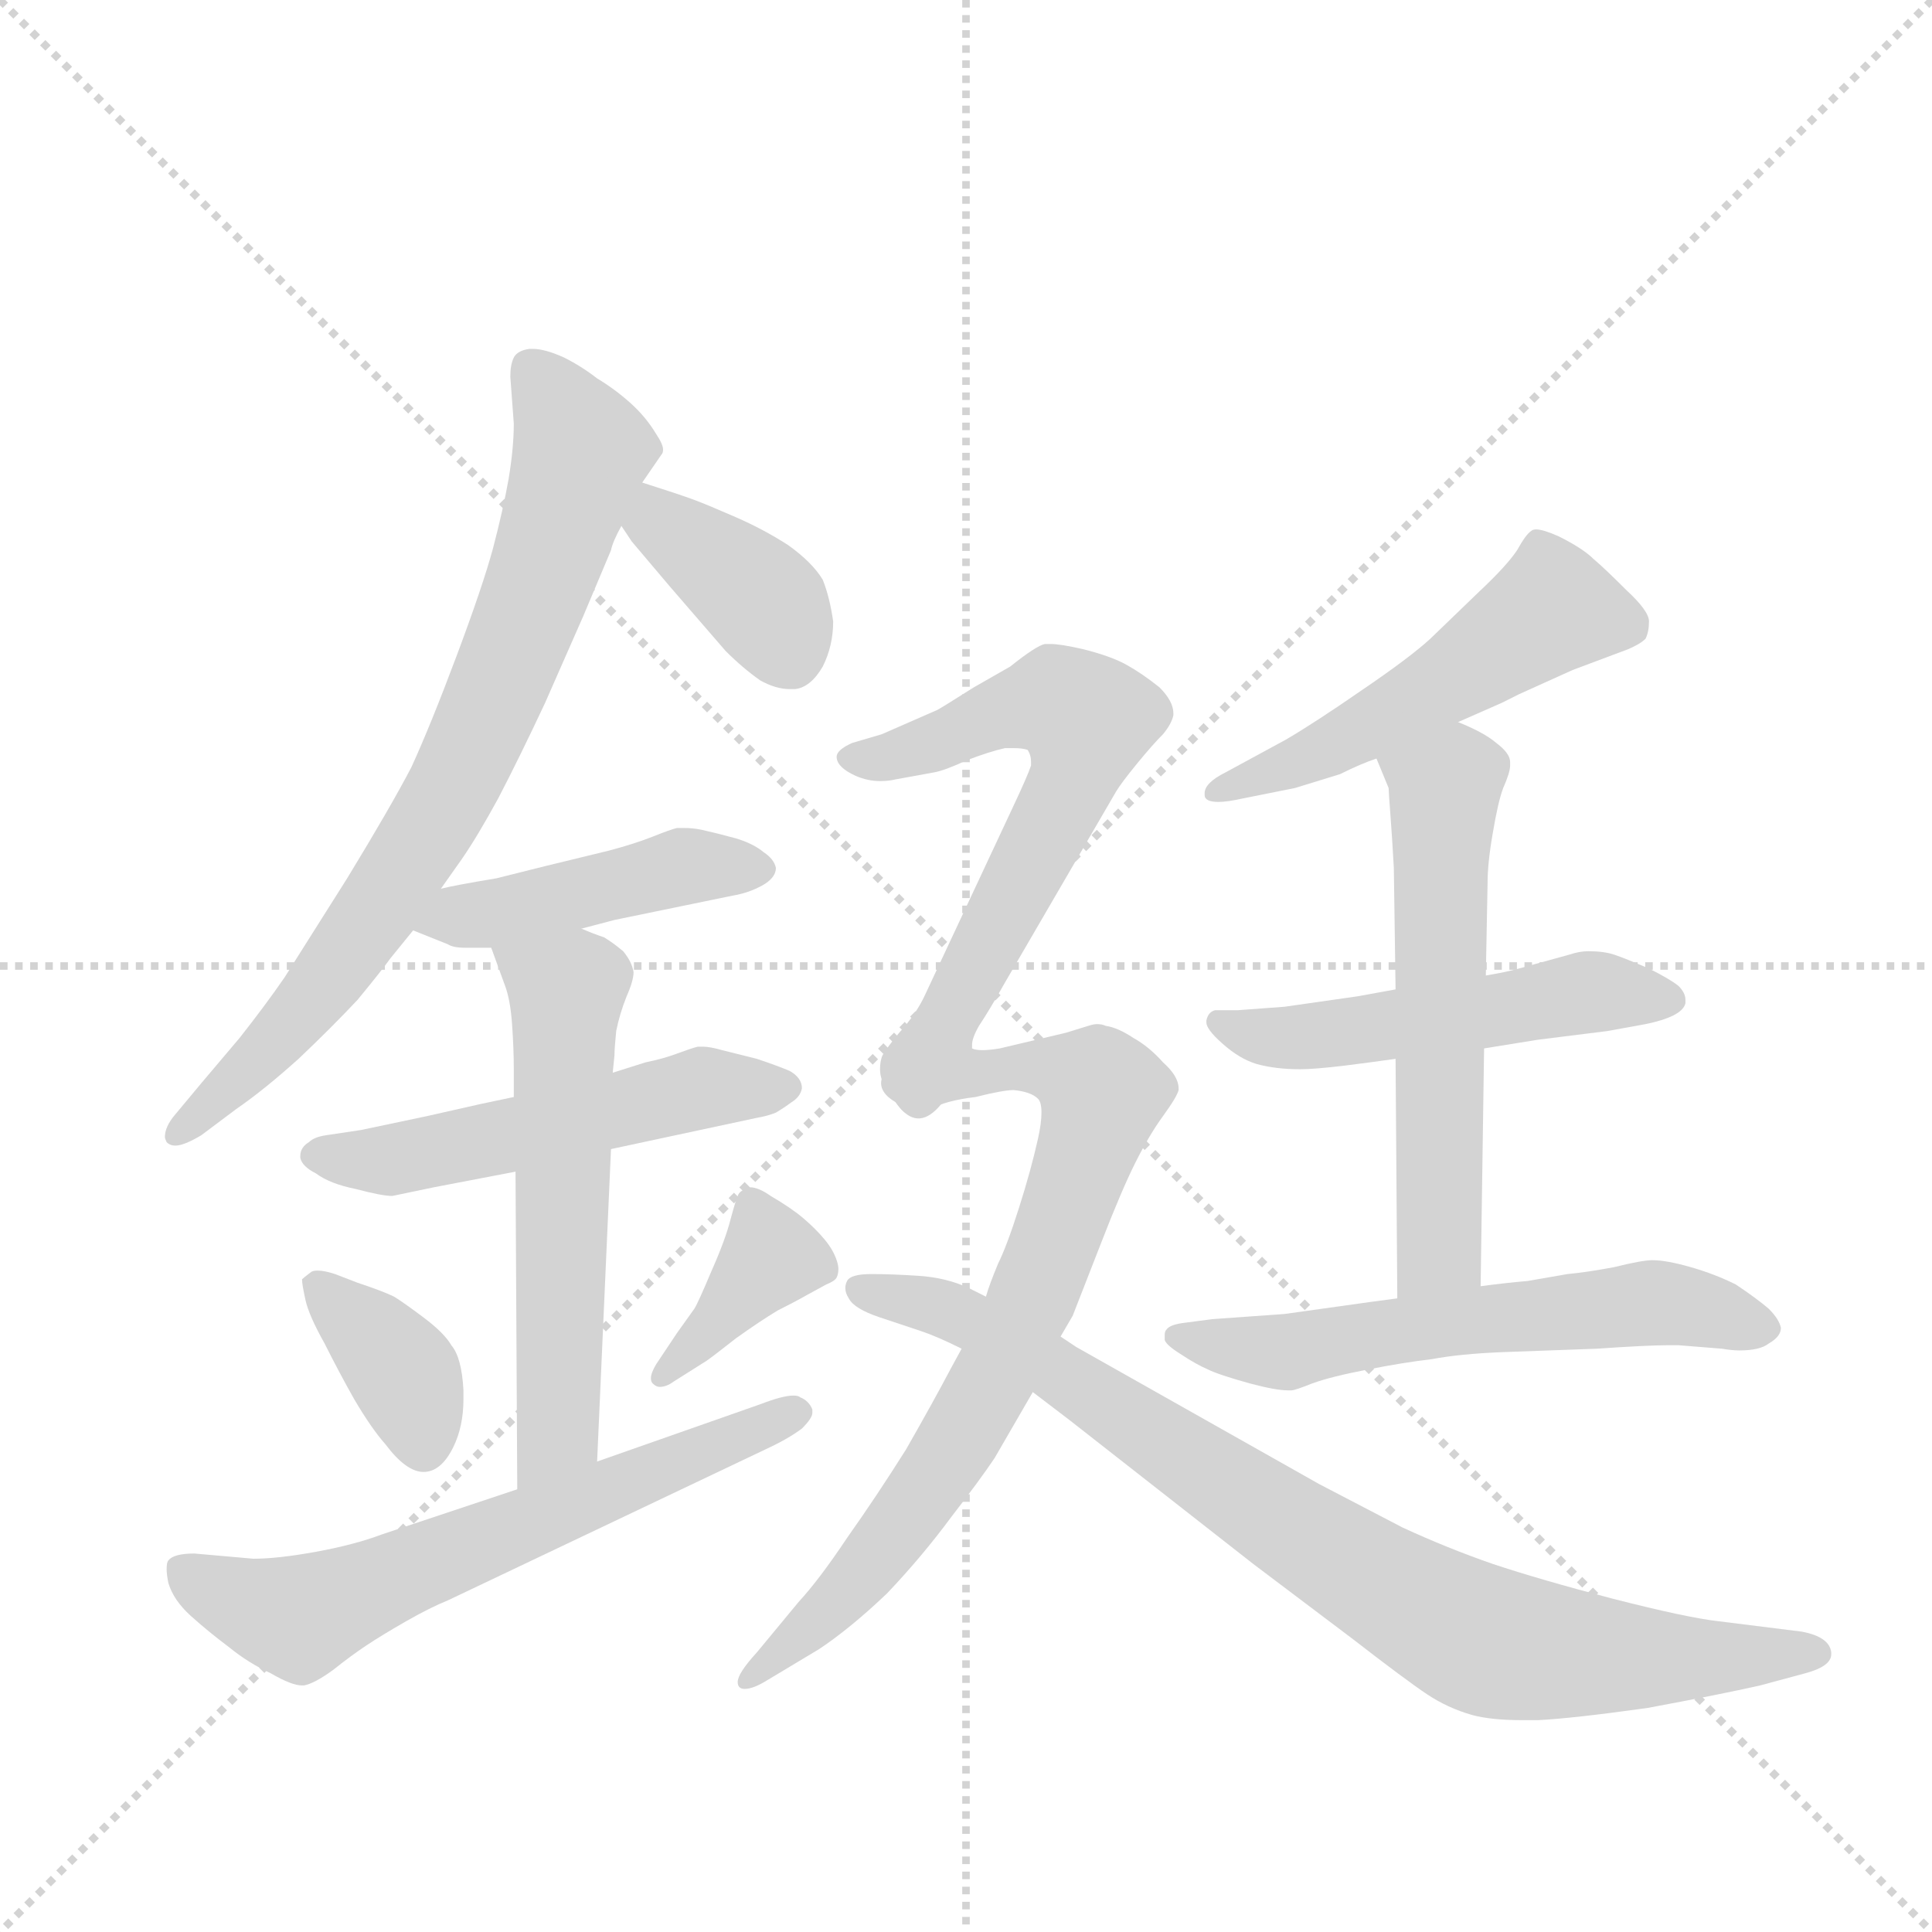 <svg version="1.1" viewBox="0 0 1024 1024" xmlns="http://www.w3.org/2000/svg">
  <g stroke="lightgray" stroke-dasharray="1,1" stroke-width="1" transform="scale(4, 4)">
    <line x1="0" y1="0" x2="256" y2="256"></line>
    <line x1="256" y1="0" x2="0" y2="256"></line>
    <line x1="128" y1="0" x2="128" y2="256"></line>
    <line x1="0" y1="128" x2="256" y2="128"></line>
  </g>
  <g transform="scale(0.92, -0.92) translate(60, -900)">
    <style type="text/css">
      
        @keyframes keyframes0 {
          from {
            stroke: blue;
            stroke-dashoffset: 777;
            stroke-width: 128;
          }
          72% {
            animation-timing-function: step-end;
            stroke: blue;
            stroke-dashoffset: 0;
            stroke-width: 128;
          }
          to {
            stroke: black;
            stroke-width: 1024;
          }
        }
        #make-me-a-hanzi-animation-0 {
          animation: keyframes0 0.882s both;
          animation-delay: 0s;
          animation-timing-function: linear;
        }
      
        @keyframes keyframes1 {
          from {
            stroke: blue;
            stroke-dashoffset: 383;
            stroke-width: 128;
          }
          55% {
            animation-timing-function: step-end;
            stroke: blue;
            stroke-dashoffset: 0;
            stroke-width: 128;
          }
          to {
            stroke: black;
            stroke-width: 1024;
          }
        }
        #make-me-a-hanzi-animation-1 {
          animation: keyframes1 0.562s both;
          animation-delay: 0.882s;
          animation-timing-function: linear;
        }
      
        @keyframes keyframes2 {
          from {
            stroke: blue;
            stroke-dashoffset: 452;
            stroke-width: 128;
          }
          60% {
            animation-timing-function: step-end;
            stroke: blue;
            stroke-dashoffset: 0;
            stroke-width: 128;
          }
          to {
            stroke: black;
            stroke-width: 1024;
          }
        }
        #make-me-a-hanzi-animation-2 {
          animation: keyframes2 0.618s both;
          animation-delay: 1.444s;
          animation-timing-function: linear;
        }
      
        @keyframes keyframes3 {
          from {
            stroke: blue;
            stroke-dashoffset: 531;
            stroke-width: 128;
          }
          63% {
            animation-timing-function: step-end;
            stroke: blue;
            stroke-dashoffset: 0;
            stroke-width: 128;
          }
          to {
            stroke: black;
            stroke-width: 1024;
          }
        }
        #make-me-a-hanzi-animation-3 {
          animation: keyframes3 0.682s both;
          animation-delay: 2.062s;
          animation-timing-function: linear;
        }
      
        @keyframes keyframes4 {
          from {
            stroke: blue;
            stroke-dashoffset: 582;
            stroke-width: 128;
          }
          65% {
            animation-timing-function: step-end;
            stroke: blue;
            stroke-dashoffset: 0;
            stroke-width: 128;
          }
          to {
            stroke: black;
            stroke-width: 1024;
          }
        }
        #make-me-a-hanzi-animation-4 {
          animation: keyframes4 0.724s both;
          animation-delay: 2.744s;
          animation-timing-function: linear;
        }
      
        @keyframes keyframes5 {
          from {
            stroke: blue;
            stroke-dashoffset: 370;
            stroke-width: 128;
          }
          55% {
            animation-timing-function: step-end;
            stroke: blue;
            stroke-dashoffset: 0;
            stroke-width: 128;
          }
          to {
            stroke: black;
            stroke-width: 1024;
          }
        }
        #make-me-a-hanzi-animation-5 {
          animation: keyframes5 0.551s both;
          animation-delay: 3.468s;
          animation-timing-function: linear;
        }
      
        @keyframes keyframes6 {
          from {
            stroke: blue;
            stroke-dashoffset: 383;
            stroke-width: 128;
          }
          55% {
            animation-timing-function: step-end;
            stroke: blue;
            stroke-dashoffset: 0;
            stroke-width: 128;
          }
          to {
            stroke: black;
            stroke-width: 1024;
          }
        }
        #make-me-a-hanzi-animation-6 {
          animation: keyframes6 0.562s both;
          animation-delay: 4.019s;
          animation-timing-function: linear;
        }
      
        @keyframes keyframes7 {
          from {
            stroke: blue;
            stroke-dashoffset: 640;
            stroke-width: 128;
          }
          68% {
            animation-timing-function: step-end;
            stroke: blue;
            stroke-dashoffset: 0;
            stroke-width: 128;
          }
          to {
            stroke: black;
            stroke-width: 1024;
          }
        }
        #make-me-a-hanzi-animation-7 {
          animation: keyframes7 0.771s both;
          animation-delay: 4.58s;
          animation-timing-function: linear;
        }
      
        @keyframes keyframes8 {
          from {
            stroke: blue;
            stroke-dashoffset: 522;
            stroke-width: 128;
          }
          63% {
            animation-timing-function: step-end;
            stroke: blue;
            stroke-dashoffset: 0;
            stroke-width: 128;
          }
          to {
            stroke: black;
            stroke-width: 1024;
          }
        }
        #make-me-a-hanzi-animation-8 {
          animation: keyframes8 0.675s both;
          animation-delay: 5.351s;
          animation-timing-function: linear;
        }
      
        @keyframes keyframes9 {
          from {
            stroke: blue;
            stroke-dashoffset: 521;
            stroke-width: 128;
          }
          63% {
            animation-timing-function: step-end;
            stroke: blue;
            stroke-dashoffset: 0;
            stroke-width: 128;
          }
          to {
            stroke: black;
            stroke-width: 1024;
          }
        }
        #make-me-a-hanzi-animation-9 {
          animation: keyframes9 0.674s both;
          animation-delay: 6.026s;
          animation-timing-function: linear;
        }
      
        @keyframes keyframes10 {
          from {
            stroke: blue;
            stroke-dashoffset: 583;
            stroke-width: 128;
          }
          65% {
            animation-timing-function: step-end;
            stroke: blue;
            stroke-dashoffset: 0;
            stroke-width: 128;
          }
          to {
            stroke: black;
            stroke-width: 1024;
          }
        }
        #make-me-a-hanzi-animation-10 {
          animation: keyframes10 0.724s both;
          animation-delay: 6.7s;
          animation-timing-function: linear;
        }
      
        @keyframes keyframes11 {
          from {
            stroke: blue;
            stroke-dashoffset: 595;
            stroke-width: 128;
          }
          66% {
            animation-timing-function: step-end;
            stroke: blue;
            stroke-dashoffset: 0;
            stroke-width: 128;
          }
          to {
            stroke: black;
            stroke-width: 1024;
          }
        }
        #make-me-a-hanzi-animation-11 {
          animation: keyframes11 0.734s both;
          animation-delay: 7.424s;
          animation-timing-function: linear;
        }
      
        @keyframes keyframes12 {
          from {
            stroke: blue;
            stroke-dashoffset: 639;
            stroke-width: 128;
          }
          68% {
            animation-timing-function: step-end;
            stroke: blue;
            stroke-dashoffset: 0;
            stroke-width: 128;
          }
          to {
            stroke: black;
            stroke-width: 1024;
          }
        }
        #make-me-a-hanzi-animation-12 {
          animation: keyframes12 0.77s both;
          animation-delay: 8.159s;
          animation-timing-function: linear;
        }
      
        @keyframes keyframes13 {
          from {
            stroke: blue;
            stroke-dashoffset: 778;
            stroke-width: 128;
          }
          72% {
            animation-timing-function: step-end;
            stroke: blue;
            stroke-dashoffset: 0;
            stroke-width: 128;
          }
          to {
            stroke: black;
            stroke-width: 1024;
          }
        }
        #make-me-a-hanzi-animation-13 {
          animation: keyframes13 0.883s both;
          animation-delay: 8.929s;
          animation-timing-function: linear;
        }
      
        @keyframes keyframes14 {
          from {
            stroke: blue;
            stroke-dashoffset: 864;
            stroke-width: 128;
          }
          74% {
            animation-timing-function: step-end;
            stroke: blue;
            stroke-dashoffset: 0;
            stroke-width: 128;
          }
          to {
            stroke: black;
            stroke-width: 1024;
          }
        }
        #make-me-a-hanzi-animation-14 {
          animation: keyframes14 0.953s both;
          animation-delay: 9.812s;
          animation-timing-function: linear;
        }
      
    </style>
    
      <path d="M 194 388 L 206 405 Q 215 418 227 440 Q 239 463 254 495 L 276 545 L 292 583 Q 293 588 298 597 L 310 622 L 321 638 Q 322 639 322 641 Q 322 644 318 650 Q 312 660 303 668 Q 294 676 284 682 Q 275 689 265 694 Q 254 699 247 699 L 245 699 Q 238 698 236 694 Q 234 690 234 683 L 236 656 Q 236 642 233 624 Q 230 607 224 584 Q 218 562 203 522 Q 188 482 177 458 Q 165 435 140 394 L 104 337 Q 93 321 78 302 L 56 276 L 41 258 Q 35 251 35 245 Q 35 244 36 242 Q 38 240 41 240 Q 46 240 56 246 L 76 261 Q 92 272 112 290 Q 131 308 146 324 Q 160 341 165 348 L 178 364 L 194 388 Z" fill="lightgray"></path>
    
      <path d="M 298 597 L 304 588 L 326 562 L 358 525 Q 368 515 378 508 Q 387 503 395 503 L 398 503 Q 407 504 414 516 Q 420 528 420 542 Q 418 556 414 566 Q 408 576 394 586 Q 380 595 364 602 Q 348 609 340 612 Q 332 615 310 622 C 281 631 281 622 298 597 Z" fill="lightgray"></path>
    
      <path d="M 178 364 L 198 356 Q 201 354 208 354 L 223 354 L 275 365 L 294 370 L 362 384 Q 368 385 373 387 Q 378 389 381 391 Q 387 395 387 400 Q 386 405 380 409 Q 374 414 364 417 Q 353 420 344 422 Q 339 423 334 423 L 330 423 Q 326 422 316 418 Q 306 414 291 410 L 254 401 L 226 394 Q 202 390 194 388 C 165 382 150 375 178 364 Z" fill="lightgray"></path>
    
      <path d="M 236 268 L 217 264 L 186 257 L 148 249 L 128 246 Q 121 245 118 242 Q 113 239 113 234 L 113 233 Q 114 228 122 224 Q 130 218 145 215 Q 160 211 166 211 L 190 216 L 237 225 L 292 238 L 376 256 Q 382 257 387 259 Q 392 262 396 265 Q 401 268 402 273 Q 402 279 395 283 Q 388 286 376 290 L 356 295 Q 349 297 345 297 L 342 297 Q 338 296 330 293 Q 322 290 312 288 L 293 282 L 236 268 Z" fill="lightgray"></path>
    
      <path d="M 223 354 L 231 332 Q 234 324 235 310 Q 236 296 236 284 L 236 268 L 237 225 L 238 42 C 238 12 283 28 284 58 L 292 238 L 293 282 L 294 292 Q 294 296 295 306 Q 297 316 301 326 Q 305 335 305 340 Q 304 346 299 352 Q 293 357 288 360 Q 282 362 275 365 C 247 376 213 382 223 354 Z" fill="lightgray"></path>
    
      <path d="M 114 163 Q 114 160 116 151 Q 118 142 127 126 Q 135 110 144 94 Q 154 77 162 68 Q 174 52 184 52 Q 194 52 201 66 Q 207 78 207 94 L 207 99 Q 206 118 200 125 Q 196 132 184 141 Q 172 150 167 153 Q 161 156 146 161 L 133 166 Q 127 168 123 168 Q 120 168 119 167 Q 115 164 114 163 Z" fill="lightgray"></path>
    
      <path d="M 347 116 Q 350 118 364 129 Q 378 139 388 145 Q 398 150 405 154 L 416 160 Q 421 162 422 164 Q 423 166 423 169 Q 423 171 422 174 Q 420 180 415 186 Q 410 192 403 198 Q 396 204 384 211 Q 377 216 372 216 Q 371 216 370 215 Q 366 214 365 211 Q 364 209 361 198 Q 358 186 350 168 Q 342 149 340 146 L 330 132 L 318 114 Q 315 109 315 106 Q 315 104 316 103 Q 318 101 320 101 Q 324 101 328 104 L 347 116 Z" fill="lightgray"></path>
    
      <path d="M 238 42 L 160 16 Q 144 10 122 6 Q 100 2 86 2 L 52 5 Q 40 5 37 1 Q 36 0 36 -4 Q 36 -7 37 -12 Q 40 -22 50 -31 Q 60 -40 72 -49 Q 83 -58 96 -64 Q 108 -71 114 -71 L 115 -71 Q 121 -70 132 -62 Q 142 -54 151 -48 Q 160 -42 174 -34 Q 188 -26 198 -22 L 381 65 Q 394 71 402 77 Q 408 83 408 86 L 408 88 Q 406 93 401 95 Q 400 96 397 96 Q 391 96 378 91 L 284 58 L 238 42 Z" fill="lightgray"></path>
    
      <path d="M 780 484 L 805 495 L 815 500 L 846 514 L 862 520 L 878 526 Q 885 529 888 532 Q 890 536 890 542 Q 890 548 877 560 Q 864 573 858 578 Q 852 584 838 591 Q 829 595 825 595 Q 823 595 822 594 Q 819 592 814 583 Q 808 574 792 559 L 764 532 Q 752 521 724 502 Q 698 484 681 474 L 646 455 Q 634 449 634 443 L 634 442 Q 634 438 642 438 Q 647 438 656 440 L 686 446 L 712 454 Q 724 460 733 463 L 780 484 Z" fill="lightgray"></path>
    
      <path d="M 795 296 L 826 301 L 866 306 L 888 310 Q 898 312 904 315 Q 910 318 911 322 L 911 324 Q 911 328 907 332 Q 902 336 890 342 Q 876 348 870 350 Q 864 352 855 352 Q 850 352 844 350 L 815 342 Q 808 340 796 338 L 744 330 L 722 326 L 680 320 L 653 318 L 640 318 Q 636 317 635 312 L 635 311 Q 635 307 644 299 Q 654 290 664 287 Q 675 284 689 284 Q 697 284 714 286 Q 730 288 744 290 L 795 296 Z" fill="lightgray"></path>
    
      <path d="M 793 159 L 795 296 L 796 338 L 797 391 Q 797 403 800 420 Q 803 438 806 446 Q 810 455 810 459 L 810 461 Q 810 466 802 472 Q 795 478 780 484 C 753 496 722 491 733 463 L 740 446 Q 740 444 741 431 Q 742 418 743 400 L 744 330 L 744 290 L 745 152 C 745 122 793 129 793 159 Z" fill="lightgray"></path>
    
      <path d="M 745 152 L 730 150 L 680 143 L 638 140 L 623 138 Q 614 137 612 134 Q 611 133 611 131 L 611 128 Q 612 125 620 120 Q 629 114 636 111 Q 642 108 660 103 Q 675 99 682 99 L 684 99 Q 686 99 696 103 Q 707 107 728 111 Q 748 115 765 117 Q 781 120 805 121 L 860 123 Q 889 125 901 125 L 907 125 L 932 123 Q 938 122 942 122 Q 954 122 959 126 Q 966 130 966 135 Q 965 140 959 146 Q 952 152 940 160 Q 928 166 914 170 Q 900 174 892 174 Q 886 174 870 170 Q 854 167 843 166 L 820 162 Q 808 161 793 159 L 745 152 Z" fill="lightgray"></path>
    
      <path d="M 500 298 Q 500 302 504 309 Q 510 318 519 334 L 583 444 Q 586 449 595 460 Q 604 471 610 477 Q 615 483 616 488 L 616 489 Q 616 496 608 504 Q 598 512 589 517 Q 580 522 564 526 Q 551 529 545 529 L 542 529 Q 537 528 522 516 L 501 504 Q 482 492 480 491 L 448 477 L 431 472 Q 422 468 422 464 Q 422 458 433 453 Q 440 450 447 450 Q 452 450 456 451 L 478 455 Q 484 456 497 462 Q 510 467 519 469 L 524 469 Q 529 469 532 468 Q 534 465 534 461 L 534 459 Q 532 453 524 436 L 473 327 Q 468 316 458 305 Q 449 294 448 291 Q 447 288 447 284 Q 447 281 448 278 Q 450 272 456 265 C 473 240 489 270 500 298 Z" fill="lightgray"></path>
    
      <path d="M 551 130 L 558 142 L 574 183 Q 586 214 594 230 Q 602 246 610 257 Q 618 268 619 272 L 619 273 Q 619 280 610 288 Q 602 297 593 302 Q 584 308 577 309 Q 575 310 572 310 Q 570 310 567 309 L 554 305 L 516 296 Q 510 295 506 295 Q 502 295 500 296 L 500 298 C 470 303 430 280 456 265 Q 461 258 464 258 Q 465 257 466 257 Q 470 257 476 261 Q 485 266 502 268 Q 518 272 524 272 Q 534 271 538 267 Q 540 265 540 259 Q 540 253 538 244 Q 534 226 527 204 Q 520 182 515 172 Q 510 160 508 153 L 494 123 L 488 112 Q 478 93 462 65 Q 445 38 428 14 Q 412 -10 400 -23 L 376 -52 Q 365 -64 365 -69 Q 365 -71 366 -72 Q 367 -73 369 -73 Q 374 -73 382 -68 L 412 -50 Q 430 -38 451 -18 Q 471 3 488 26 Q 505 48 513 60 L 535 98 L 551 130 Z" fill="lightgray"></path>
    
      <path d="M 508 153 L 498 158 Q 485 164 469 165 Q 454 166 442 166 Q 430 166 428 162 Q 427 160 427 158 Q 427 155 429 152 Q 432 146 447 141 L 471 133 Q 480 130 494 123 L 535 98 L 556 82 L 662 -1 L 719 -44 Q 750 -68 762 -76 Q 774 -84 788 -88 Q 799 -91 817 -91 L 826 -91 Q 846 -90 889 -84 Q 932 -76 954 -71 L 980 -64 Q 995 -60 995 -53 L 995 -52 Q 994 -43 978 -40 L 930 -34 Q 912 -32 869 -21 Q 827 -10 800 -1 Q 774 8 748 20 L 700 45 L 560 124 L 551 130 L 508 153 Z" fill="lightgray"></path>
    
    
      <clipPath id="make-me-a-hanzi-clip-0">
        <path d="M 194 388 L 206 405 Q 215 418 227 440 Q 239 463 254 495 L 276 545 L 292 583 Q 293 588 298 597 L 310 622 L 321 638 Q 322 639 322 641 Q 322 644 318 650 Q 312 660 303 668 Q 294 676 284 682 Q 275 689 265 694 Q 254 699 247 699 L 245 699 Q 238 698 236 694 Q 234 690 234 683 L 236 656 Q 236 642 233 624 Q 230 607 224 584 Q 218 562 203 522 Q 188 482 177 458 Q 165 435 140 394 L 104 337 Q 93 321 78 302 L 56 276 L 41 258 Q 35 251 35 245 Q 35 244 36 242 Q 38 240 41 240 Q 46 240 56 246 L 76 261 Q 92 272 112 290 Q 131 308 146 324 Q 160 341 165 348 L 178 364 L 194 388 Z"></path>
      </clipPath>
      <path clip-path="url(#make-me-a-hanzi-clip-0)" d="M 246 687 L 274 637 L 207 458 L 113 316 L 40 245" fill="none" id="make-me-a-hanzi-animation-0" stroke-dasharray="649 1298" stroke-linecap="round"></path>
    
      <clipPath id="make-me-a-hanzi-clip-1">
        <path d="M 298 597 L 304 588 L 326 562 L 358 525 Q 368 515 378 508 Q 387 503 395 503 L 398 503 Q 407 504 414 516 Q 420 528 420 542 Q 418 556 414 566 Q 408 576 394 586 Q 380 595 364 602 Q 348 609 340 612 Q 332 615 310 622 C 281 631 281 622 298 597 Z"></path>
      </clipPath>
      <path clip-path="url(#make-me-a-hanzi-clip-1)" d="M 317 611 L 323 596 L 383 550 L 397 518" fill="none" id="make-me-a-hanzi-animation-1" stroke-dasharray="255 510" stroke-linecap="round"></path>
    
      <clipPath id="make-me-a-hanzi-clip-2">
        <path d="M 178 364 L 198 356 Q 201 354 208 354 L 223 354 L 275 365 L 294 370 L 362 384 Q 368 385 373 387 Q 378 389 381 391 Q 387 395 387 400 Q 386 405 380 409 Q 374 414 364 417 Q 353 420 344 422 Q 339 423 334 423 L 330 423 Q 326 422 316 418 Q 306 414 291 410 L 254 401 L 226 394 Q 202 390 194 388 C 165 382 150 375 178 364 Z"></path>
      </clipPath>
      <path clip-path="url(#make-me-a-hanzi-clip-2)" d="M 185 368 L 330 400 L 378 400" fill="none" id="make-me-a-hanzi-animation-2" stroke-dasharray="324 648" stroke-linecap="round"></path>
    
      <clipPath id="make-me-a-hanzi-clip-3">
        <path d="M 236 268 L 217 264 L 186 257 L 148 249 L 128 246 Q 121 245 118 242 Q 113 239 113 234 L 113 233 Q 114 228 122 224 Q 130 218 145 215 Q 160 211 166 211 L 190 216 L 237 225 L 292 238 L 376 256 Q 382 257 387 259 Q 392 262 396 265 Q 401 268 402 273 Q 402 279 395 283 Q 388 286 376 290 L 356 295 Q 349 297 345 297 L 342 297 Q 338 296 330 293 Q 322 290 312 288 L 293 282 L 236 268 Z"></path>
      </clipPath>
      <path clip-path="url(#make-me-a-hanzi-clip-3)" d="M 123 234 L 164 231 L 343 273 L 393 274" fill="none" id="make-me-a-hanzi-animation-3" stroke-dasharray="403 806" stroke-linecap="round"></path>
    
      <clipPath id="make-me-a-hanzi-clip-4">
        <path d="M 223 354 L 231 332 Q 234 324 235 310 Q 236 296 236 284 L 236 268 L 237 225 L 238 42 C 238 12 283 28 284 58 L 292 238 L 293 282 L 294 292 Q 294 296 295 306 Q 297 316 301 326 Q 305 335 305 340 Q 304 346 299 352 Q 293 357 288 360 Q 282 362 275 365 C 247 376 213 382 223 354 Z"></path>
      </clipPath>
      <path clip-path="url(#make-me-a-hanzi-clip-4)" d="M 231 351 L 266 329 L 261 80 L 242 50" fill="none" id="make-me-a-hanzi-animation-4" stroke-dasharray="454 908" stroke-linecap="round"></path>
    
      <clipPath id="make-me-a-hanzi-clip-5">
        <path d="M 114 163 Q 114 160 116 151 Q 118 142 127 126 Q 135 110 144 94 Q 154 77 162 68 Q 174 52 184 52 Q 194 52 201 66 Q 207 78 207 94 L 207 99 Q 206 118 200 125 Q 196 132 184 141 Q 172 150 167 153 Q 161 156 146 161 L 133 166 Q 127 168 123 168 Q 120 168 119 167 Q 115 164 114 163 Z"></path>
      </clipPath>
      <path clip-path="url(#make-me-a-hanzi-clip-5)" d="M 122 158 L 172 109 L 184 67" fill="none" id="make-me-a-hanzi-animation-5" stroke-dasharray="242 484" stroke-linecap="round"></path>
    
      <clipPath id="make-me-a-hanzi-clip-6">
        <path d="M 347 116 Q 350 118 364 129 Q 378 139 388 145 Q 398 150 405 154 L 416 160 Q 421 162 422 164 Q 423 166 423 169 Q 423 171 422 174 Q 420 180 415 186 Q 410 192 403 198 Q 396 204 384 211 Q 377 216 372 216 Q 371 216 370 215 Q 366 214 365 211 Q 364 209 361 198 Q 358 186 350 168 Q 342 149 340 146 L 330 132 L 318 114 Q 315 109 315 106 Q 315 104 316 103 Q 318 101 320 101 Q 324 101 328 104 L 347 116 Z"></path>
      </clipPath>
      <path clip-path="url(#make-me-a-hanzi-clip-6)" d="M 415 168 L 384 176 L 320 106" fill="none" id="make-me-a-hanzi-animation-6" stroke-dasharray="255 510" stroke-linecap="round"></path>
    
      <clipPath id="make-me-a-hanzi-clip-7">
        <path d="M 238 42 L 160 16 Q 144 10 122 6 Q 100 2 86 2 L 52 5 Q 40 5 37 1 Q 36 0 36 -4 Q 36 -7 37 -12 Q 40 -22 50 -31 Q 60 -40 72 -49 Q 83 -58 96 -64 Q 108 -71 114 -71 L 115 -71 Q 121 -70 132 -62 Q 142 -54 151 -48 Q 160 -42 174 -34 Q 188 -26 198 -22 L 381 65 Q 394 71 402 77 Q 408 83 408 86 L 408 88 Q 406 93 401 95 Q 400 96 397 96 Q 391 96 378 91 L 284 58 L 238 42 Z"></path>
      </clipPath>
      <path clip-path="url(#make-me-a-hanzi-clip-7)" d="M 46 -3 L 82 -24 L 116 -31 L 400 87" fill="none" id="make-me-a-hanzi-animation-7" stroke-dasharray="512 1024" stroke-linecap="round"></path>
    
      <clipPath id="make-me-a-hanzi-clip-8">
        <path d="M 780 484 L 805 495 L 815 500 L 846 514 L 862 520 L 878 526 Q 885 529 888 532 Q 890 536 890 542 Q 890 548 877 560 Q 864 573 858 578 Q 852 584 838 591 Q 829 595 825 595 Q 823 595 822 594 Q 819 592 814 583 Q 808 574 792 559 L 764 532 Q 752 521 724 502 Q 698 484 681 474 L 646 455 Q 634 449 634 443 L 634 442 Q 634 438 642 438 Q 647 438 656 440 L 686 446 L 712 454 Q 724 460 733 463 L 780 484 Z"></path>
      </clipPath>
      <path clip-path="url(#make-me-a-hanzi-clip-8)" d="M 877 539 L 832 548 L 711 472 L 639 443" fill="none" id="make-me-a-hanzi-animation-8" stroke-dasharray="394 788" stroke-linecap="round"></path>
    
      <clipPath id="make-me-a-hanzi-clip-9">
        <path d="M 795 296 L 826 301 L 866 306 L 888 310 Q 898 312 904 315 Q 910 318 911 322 L 911 324 Q 911 328 907 332 Q 902 336 890 342 Q 876 348 870 350 Q 864 352 855 352 Q 850 352 844 350 L 815 342 Q 808 340 796 338 L 744 330 L 722 326 L 680 320 L 653 318 L 640 318 Q 636 317 635 312 L 635 311 Q 635 307 644 299 Q 654 290 664 287 Q 675 284 689 284 Q 697 284 714 286 Q 730 288 744 290 L 795 296 Z"></path>
      </clipPath>
      <path clip-path="url(#make-me-a-hanzi-clip-9)" d="M 642 312 L 683 302 L 860 329 L 903 323" fill="none" id="make-me-a-hanzi-animation-9" stroke-dasharray="393 786" stroke-linecap="round"></path>
    
      <clipPath id="make-me-a-hanzi-clip-10">
        <path d="M 793 159 L 795 296 L 796 338 L 797 391 Q 797 403 800 420 Q 803 438 806 446 Q 810 455 810 459 L 810 461 Q 810 466 802 472 Q 795 478 780 484 C 753 496 722 491 733 463 L 740 446 Q 740 444 741 431 Q 742 418 743 400 L 744 330 L 744 290 L 745 152 C 745 122 793 129 793 159 Z"></path>
      </clipPath>
      <path clip-path="url(#make-me-a-hanzi-clip-10)" d="M 741 461 L 772 445 L 769 180 L 750 160" fill="none" id="make-me-a-hanzi-animation-10" stroke-dasharray="455 910" stroke-linecap="round"></path>
    
      <clipPath id="make-me-a-hanzi-clip-11">
        <path d="M 745 152 L 730 150 L 680 143 L 638 140 L 623 138 Q 614 137 612 134 Q 611 133 611 131 L 611 128 Q 612 125 620 120 Q 629 114 636 111 Q 642 108 660 103 Q 675 99 682 99 L 684 99 Q 686 99 696 103 Q 707 107 728 111 Q 748 115 765 117 Q 781 120 805 121 L 860 123 Q 889 125 901 125 L 907 125 L 932 123 Q 938 122 942 122 Q 954 122 959 126 Q 966 130 966 135 Q 965 140 959 146 Q 952 152 940 160 Q 928 166 914 170 Q 900 174 892 174 Q 886 174 870 170 Q 854 167 843 166 L 820 162 Q 808 161 793 159 L 745 152 Z"></path>
      </clipPath>
      <path clip-path="url(#make-me-a-hanzi-clip-11)" d="M 620 130 L 680 121 L 790 140 L 891 149 L 955 136" fill="none" id="make-me-a-hanzi-animation-11" stroke-dasharray="467 934" stroke-linecap="round"></path>
    
      <clipPath id="make-me-a-hanzi-clip-12">
        <path d="M 500 298 Q 500 302 504 309 Q 510 318 519 334 L 583 444 Q 586 449 595 460 Q 604 471 610 477 Q 615 483 616 488 L 616 489 Q 616 496 608 504 Q 598 512 589 517 Q 580 522 564 526 Q 551 529 545 529 L 542 529 Q 537 528 522 516 L 501 504 Q 482 492 480 491 L 448 477 L 431 472 Q 422 468 422 464 Q 422 458 433 453 Q 440 450 447 450 Q 452 450 456 451 L 478 455 Q 484 456 497 462 Q 510 467 519 469 L 524 469 Q 529 469 532 468 Q 534 465 534 461 L 534 459 Q 532 453 524 436 L 473 327 Q 468 316 458 305 Q 449 294 448 291 Q 447 288 447 284 Q 447 281 448 278 Q 450 272 456 265 C 473 240 489 270 500 298 Z"></path>
      </clipPath>
      <path clip-path="url(#make-me-a-hanzi-clip-12)" d="M 431 462 L 450 463 L 516 490 L 546 496 L 566 485 L 558 449 L 484 308 L 457 275" fill="none" id="make-me-a-hanzi-animation-12" stroke-dasharray="511 1022" stroke-linecap="round"></path>
    
      <clipPath id="make-me-a-hanzi-clip-13">
        <path d="M 551 130 L 558 142 L 574 183 Q 586 214 594 230 Q 602 246 610 257 Q 618 268 619 272 L 619 273 Q 619 280 610 288 Q 602 297 593 302 Q 584 308 577 309 Q 575 310 572 310 Q 570 310 567 309 L 554 305 L 516 296 Q 510 295 506 295 Q 502 295 500 296 L 500 298 C 470 303 430 280 456 265 Q 461 258 464 258 Q 465 257 466 257 Q 470 257 476 261 Q 485 266 502 268 Q 518 272 524 272 Q 534 271 538 267 Q 540 265 540 259 Q 540 253 538 244 Q 534 226 527 204 Q 520 182 515 172 Q 510 160 508 153 L 494 123 L 488 112 Q 478 93 462 65 Q 445 38 428 14 Q 412 -10 400 -23 L 376 -52 Q 365 -64 365 -69 Q 365 -71 366 -72 Q 367 -73 369 -73 Q 374 -73 382 -68 L 412 -50 Q 430 -38 451 -18 Q 471 3 488 26 Q 505 48 513 60 L 535 98 L 551 130 Z"></path>
      </clipPath>
      <path clip-path="url(#make-me-a-hanzi-clip-13)" d="M 464 266 L 525 286 L 552 283 L 575 270 L 537 157 L 497 78 L 434 -10 L 369 -69" fill="none" id="make-me-a-hanzi-animation-13" stroke-dasharray="650 1300" stroke-linecap="round"></path>
    
      <clipPath id="make-me-a-hanzi-clip-14">
        <path d="M 508 153 L 498 158 Q 485 164 469 165 Q 454 166 442 166 Q 430 166 428 162 Q 427 160 427 158 Q 427 155 429 152 Q 432 146 447 141 L 471 133 Q 480 130 494 123 L 535 98 L 556 82 L 662 -1 L 719 -44 Q 750 -68 762 -76 Q 774 -84 788 -88 Q 799 -91 817 -91 L 826 -91 Q 846 -90 889 -84 Q 932 -76 954 -71 L 980 -64 Q 995 -60 995 -53 L 995 -52 Q 994 -43 978 -40 L 930 -34 Q 912 -32 869 -21 Q 827 -10 800 -1 Q 774 8 748 20 L 700 45 L 560 124 L 551 130 L 508 153 Z"></path>
      </clipPath>
      <path clip-path="url(#make-me-a-hanzi-clip-14)" d="M 436 158 L 486 146 L 546 113 L 685 18 L 789 -43 L 875 -55 L 987 -52" fill="none" id="make-me-a-hanzi-animation-14" stroke-dasharray="736 1472" stroke-linecap="round"></path>
    
  </g>
</svg>